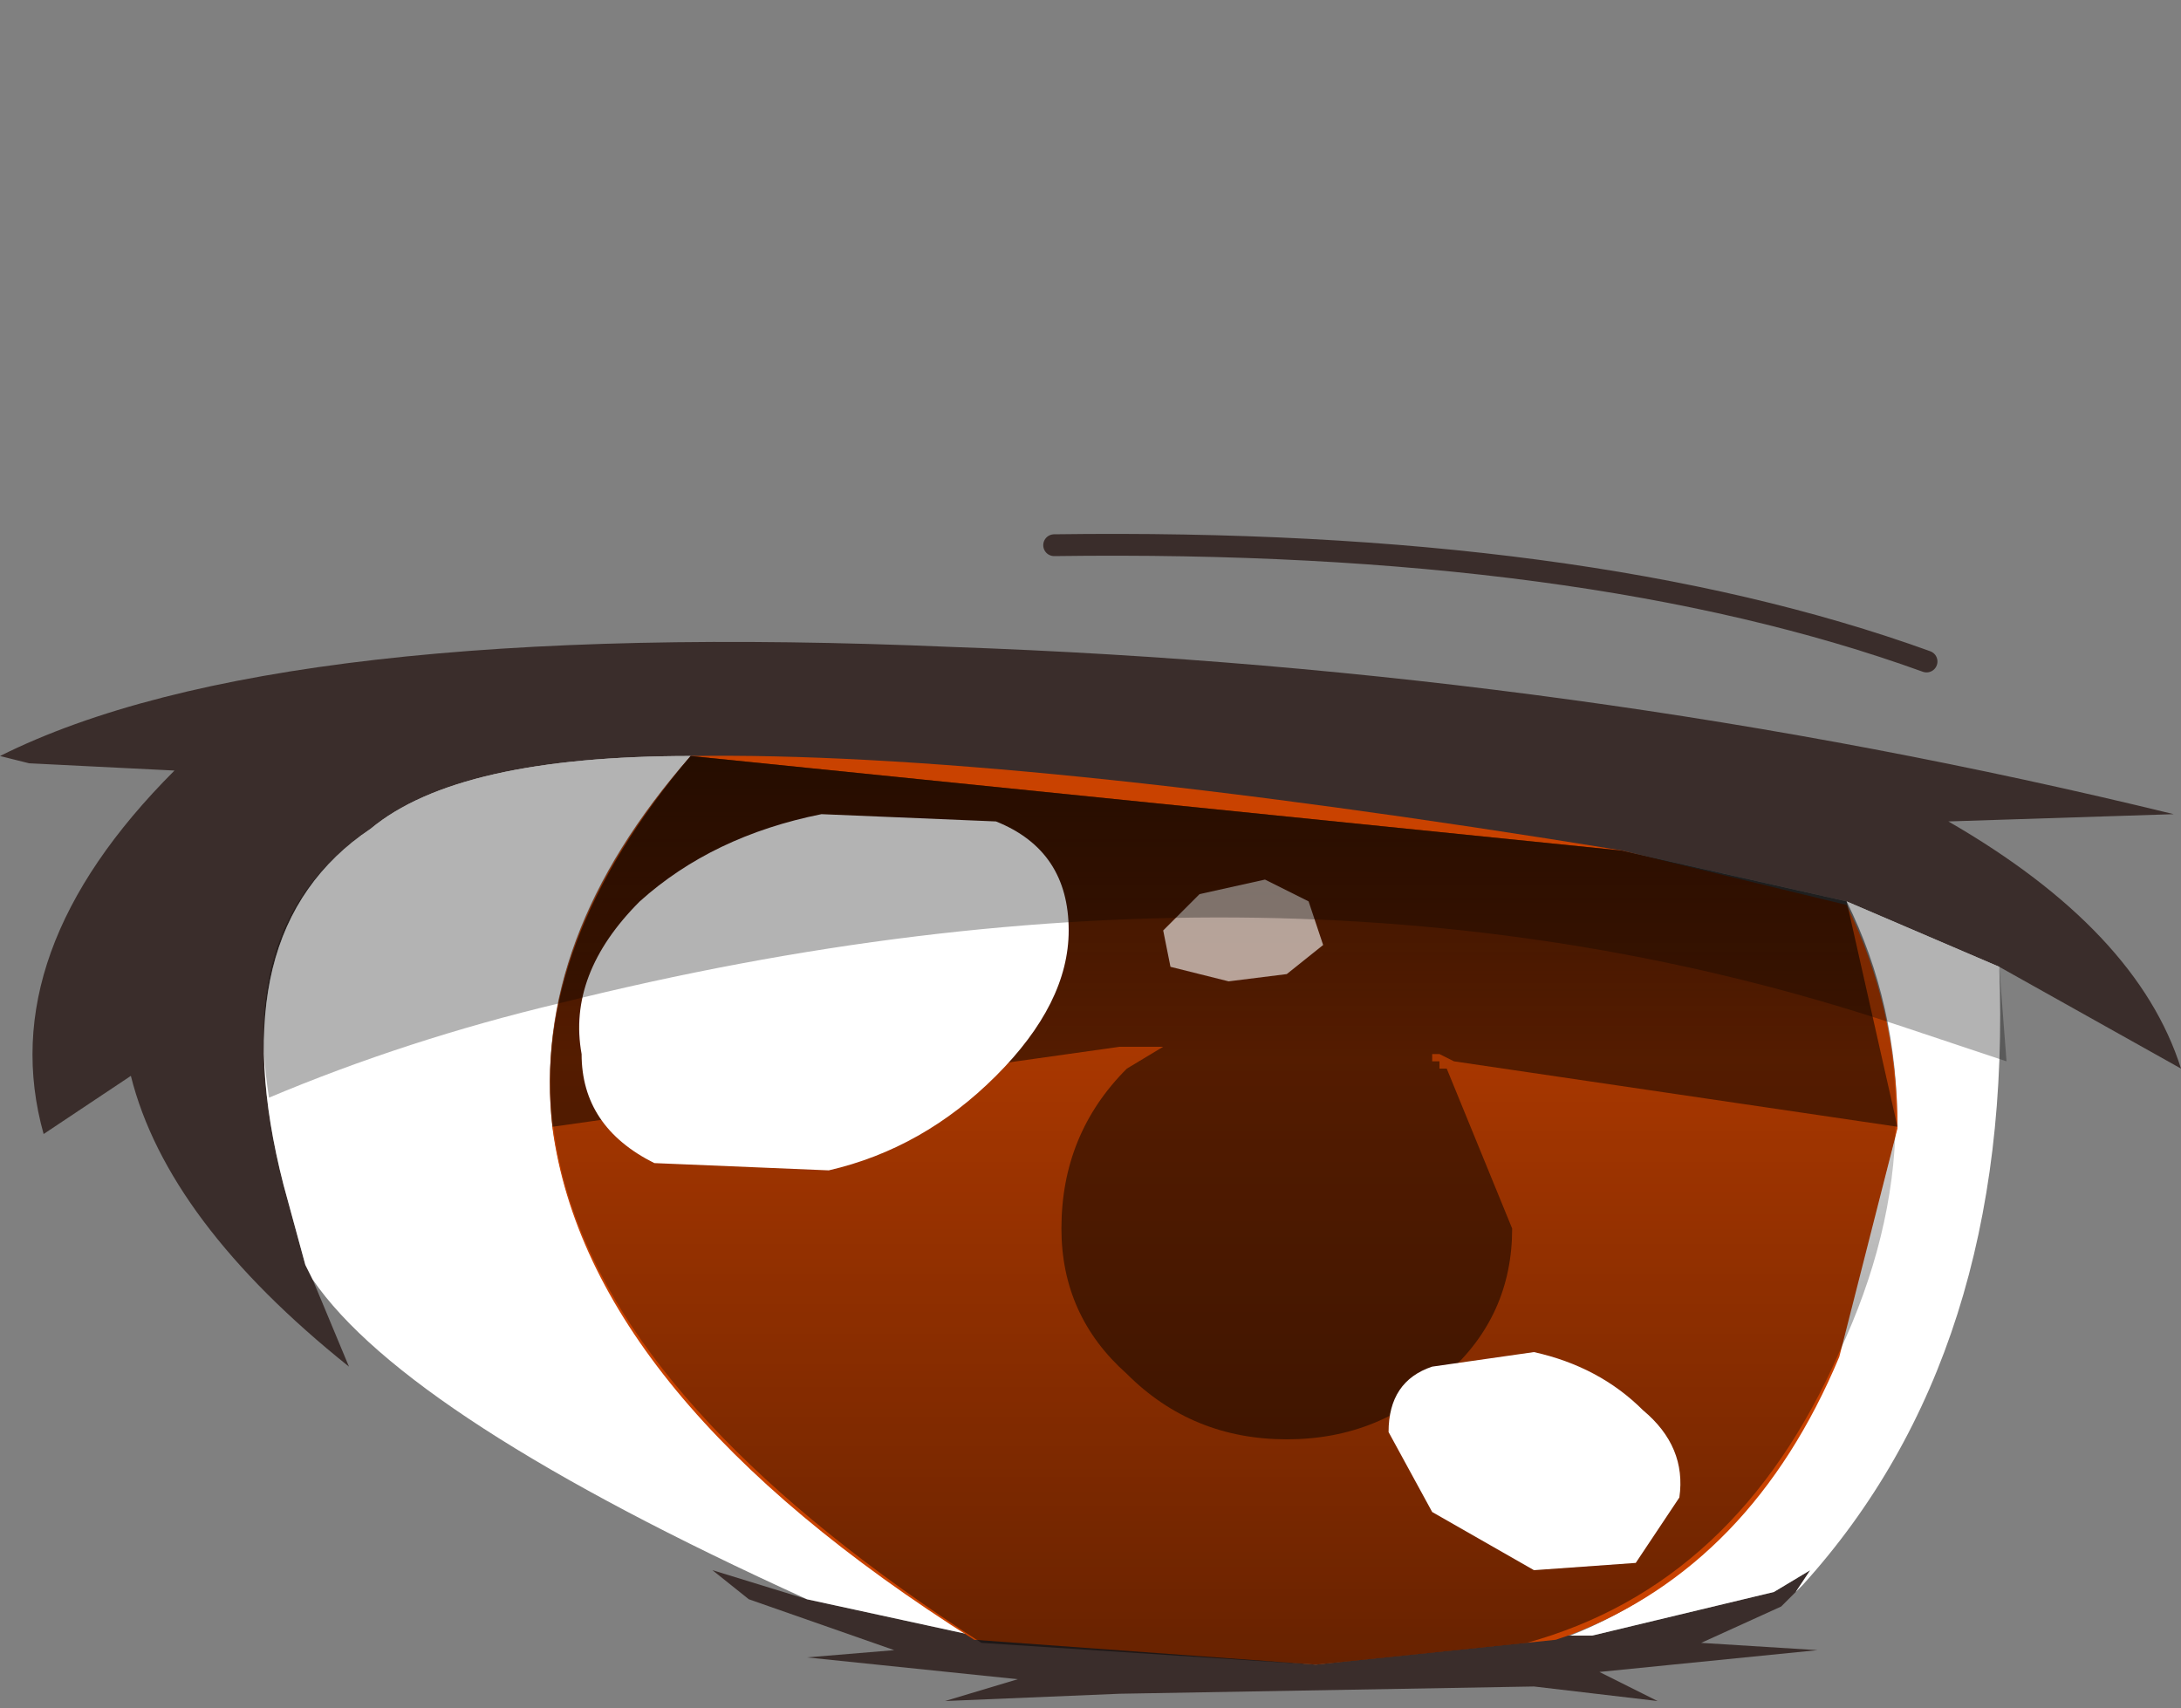 <svg xmlns="http://www.w3.org/2000/svg" xmlns:ffdec="https://www.free-decompiler.com/flash" xmlns:xlink="http://www.w3.org/1999/xlink" ffdec:objectType="frame" width="15" height="11.75"><rect width="100%" height="100%" fill="#808080" stroke="none"/><g transform="translate(-.25 .35)"><use ffdec:characterId="5" xlink:href="#a" width="15" height="8.05" transform="translate(.25 3.35)"/><use ffdec:characterId="3" xlink:href="#b" width="9.25" height="9.15" transform="matrix(1 0 0 .683 4.05 4.85)"/><use ffdec:characterId="6" xlink:href="#c" width="12" height="6.25" transform="translate(2.05 4.85)"/></g><defs><linearGradient id="e" x1="-819.2" x2="819.2" gradientTransform="matrix(0 -.004 .006 0 8.65 8)" gradientUnits="userSpaceOnUse" spreadMethod="pad"><stop offset="0" stop-opacity=".498"/><stop offset="1" stop-opacity="0"/></linearGradient><linearGradient id="f" x1="-819.2" x2="819.2" gradientTransform="matrix(0 -.003 .006 0 8.65 7.2)" gradientUnits="userSpaceOnUse" spreadMethod="pad"><stop offset=".553" stop-opacity="0"/><stop offset="1" stop-opacity=".498"/></linearGradient><g id="a"><path fill="#3a2d2b" fill-rule="evenodd" d="m12.7 2.5-1.55-.35-6.4-.65q-1.6 0-2.2.5-1.05.7-.6 2.45L2.1 5l.05.1.25.6q-1.25-1-1.5-2l-.6.4q-.35-1.25.9-2.5l-1-.05L0 1.5Q1.9.55 6.55.75q4.3.15 8.4 1.15l-1.55.05q1.3.75 1.6 1.7l-1.25-.7zm-6 5.05 2.35.2 1.65-.2h.25l1.25-.3.25-.15-.1.15-.1.1-.55.25.8.05-1.5.15.4.2-.85-.1-2.85.05L6.5 8l.5-.15-1.45-.15.6-.05-1-.35-.25-.2.65.2z"/><path fill="#fff" fill-rule="evenodd" d="m12.7 2.5 1.05.45q.1 2.65-1.35 4.25l-.05.05.1-.15-.25.15-1.25.3h-.15q1.25-.5 1.85-1.95l.4-1.55q0-.85-.35-1.55M2.15 5.1 2.1 5l-.15-.55Q1.5 2.7 2.55 2q.6-.5 2.2-.5-1.1 1.25-.95 2.55.25 1.85 2.9 3.5L5.55 7.3Q2.8 6.05 2.15 5.1"/><path fill="none" stroke="#3a2d2b" stroke-linecap="round" stroke-linejoin="round" stroke-width=".15" d="M13.25.85q-2.35-.85-6-.8"/></g><g id="c" fill-rule="evenodd"><path fill="url(#e)" d="m10.75 10.95-1.45.15-2.3-.15q-4.65-3-2-6.1l6.4.65 1.55.35q.7 1.5-.05 3.1-.7 1.6-2.15 2" transform="translate(-2.05 -4.85)"/><path fill-opacity=".498" d="M11.25 2.55 8.2 2.1l-.1-.05h-.05v.05h.05v.05h.05l.45 1.1q0 .6-.45 1-.45.45-1.1.45t-1.1-.45q-.45-.4-.45-1 0-.65.45-1.1L6.2 2h-.3L2 2.55Q1.85 1.3 2.95 0l6.4.65L10.9 1z"/><path fill="url(#f)" d="m13.3 7.4-3.05-.45-.1-.05h-.05v.05h.05V7h.05l.45 1.1q0 .6-.45 1-.45.45-1.1.45T8 9.1q-.45-.4-.45-1 0-.65.45-1.1l.25-.15h-.3l-3.9.55Q3.9 6.15 5 4.85l6.4.65 1.55.35z" transform="translate(-2.05 -4.85)"/><path fill="#fff" d="m9.75 5.1-.3.45-.7.05-.7-.4-.3-.55q0-.35.3-.45l.7-.1q.45.1.75.4.3.25.25.6M5.05.45q.5.2.5.75 0 .5-.5 1t-1.15.65L2.7 2.8q-.5-.25-.5-.75-.1-.55.4-1.05.5-.45 1.25-.6z"/><path fill="#fff" fill-opacity=".6" d="m6.2 1.2.25-.25.45-.1.3.15.1.3-.25.2-.4.05-.4-.1z"/><path fill-opacity=".298" d="m11.95 1.45.05.65-.75-.25q-4.2-1.4-9.2-.15-1.05.25-2 .65Q-.15 1.1.75.5q.6-.5 2.2-.5l6.4.65L10.9 1z"/></g><path id="d" fill="#c94200" fill-rule="evenodd" d="M5.25 9.15 2.9 8.9Q.25 6.45 0 3.75-.15 1.85.95 0q2.2-.05 6.4.95l1.55.55q.35 1.05.35 2.25l-.4 2.3q-.6 2.1-1.85 2.8l-.1.05z"/><use ffdec:characterId="2" xlink:href="#d" id="b" width="9.25" height="9.15"/></defs></svg>